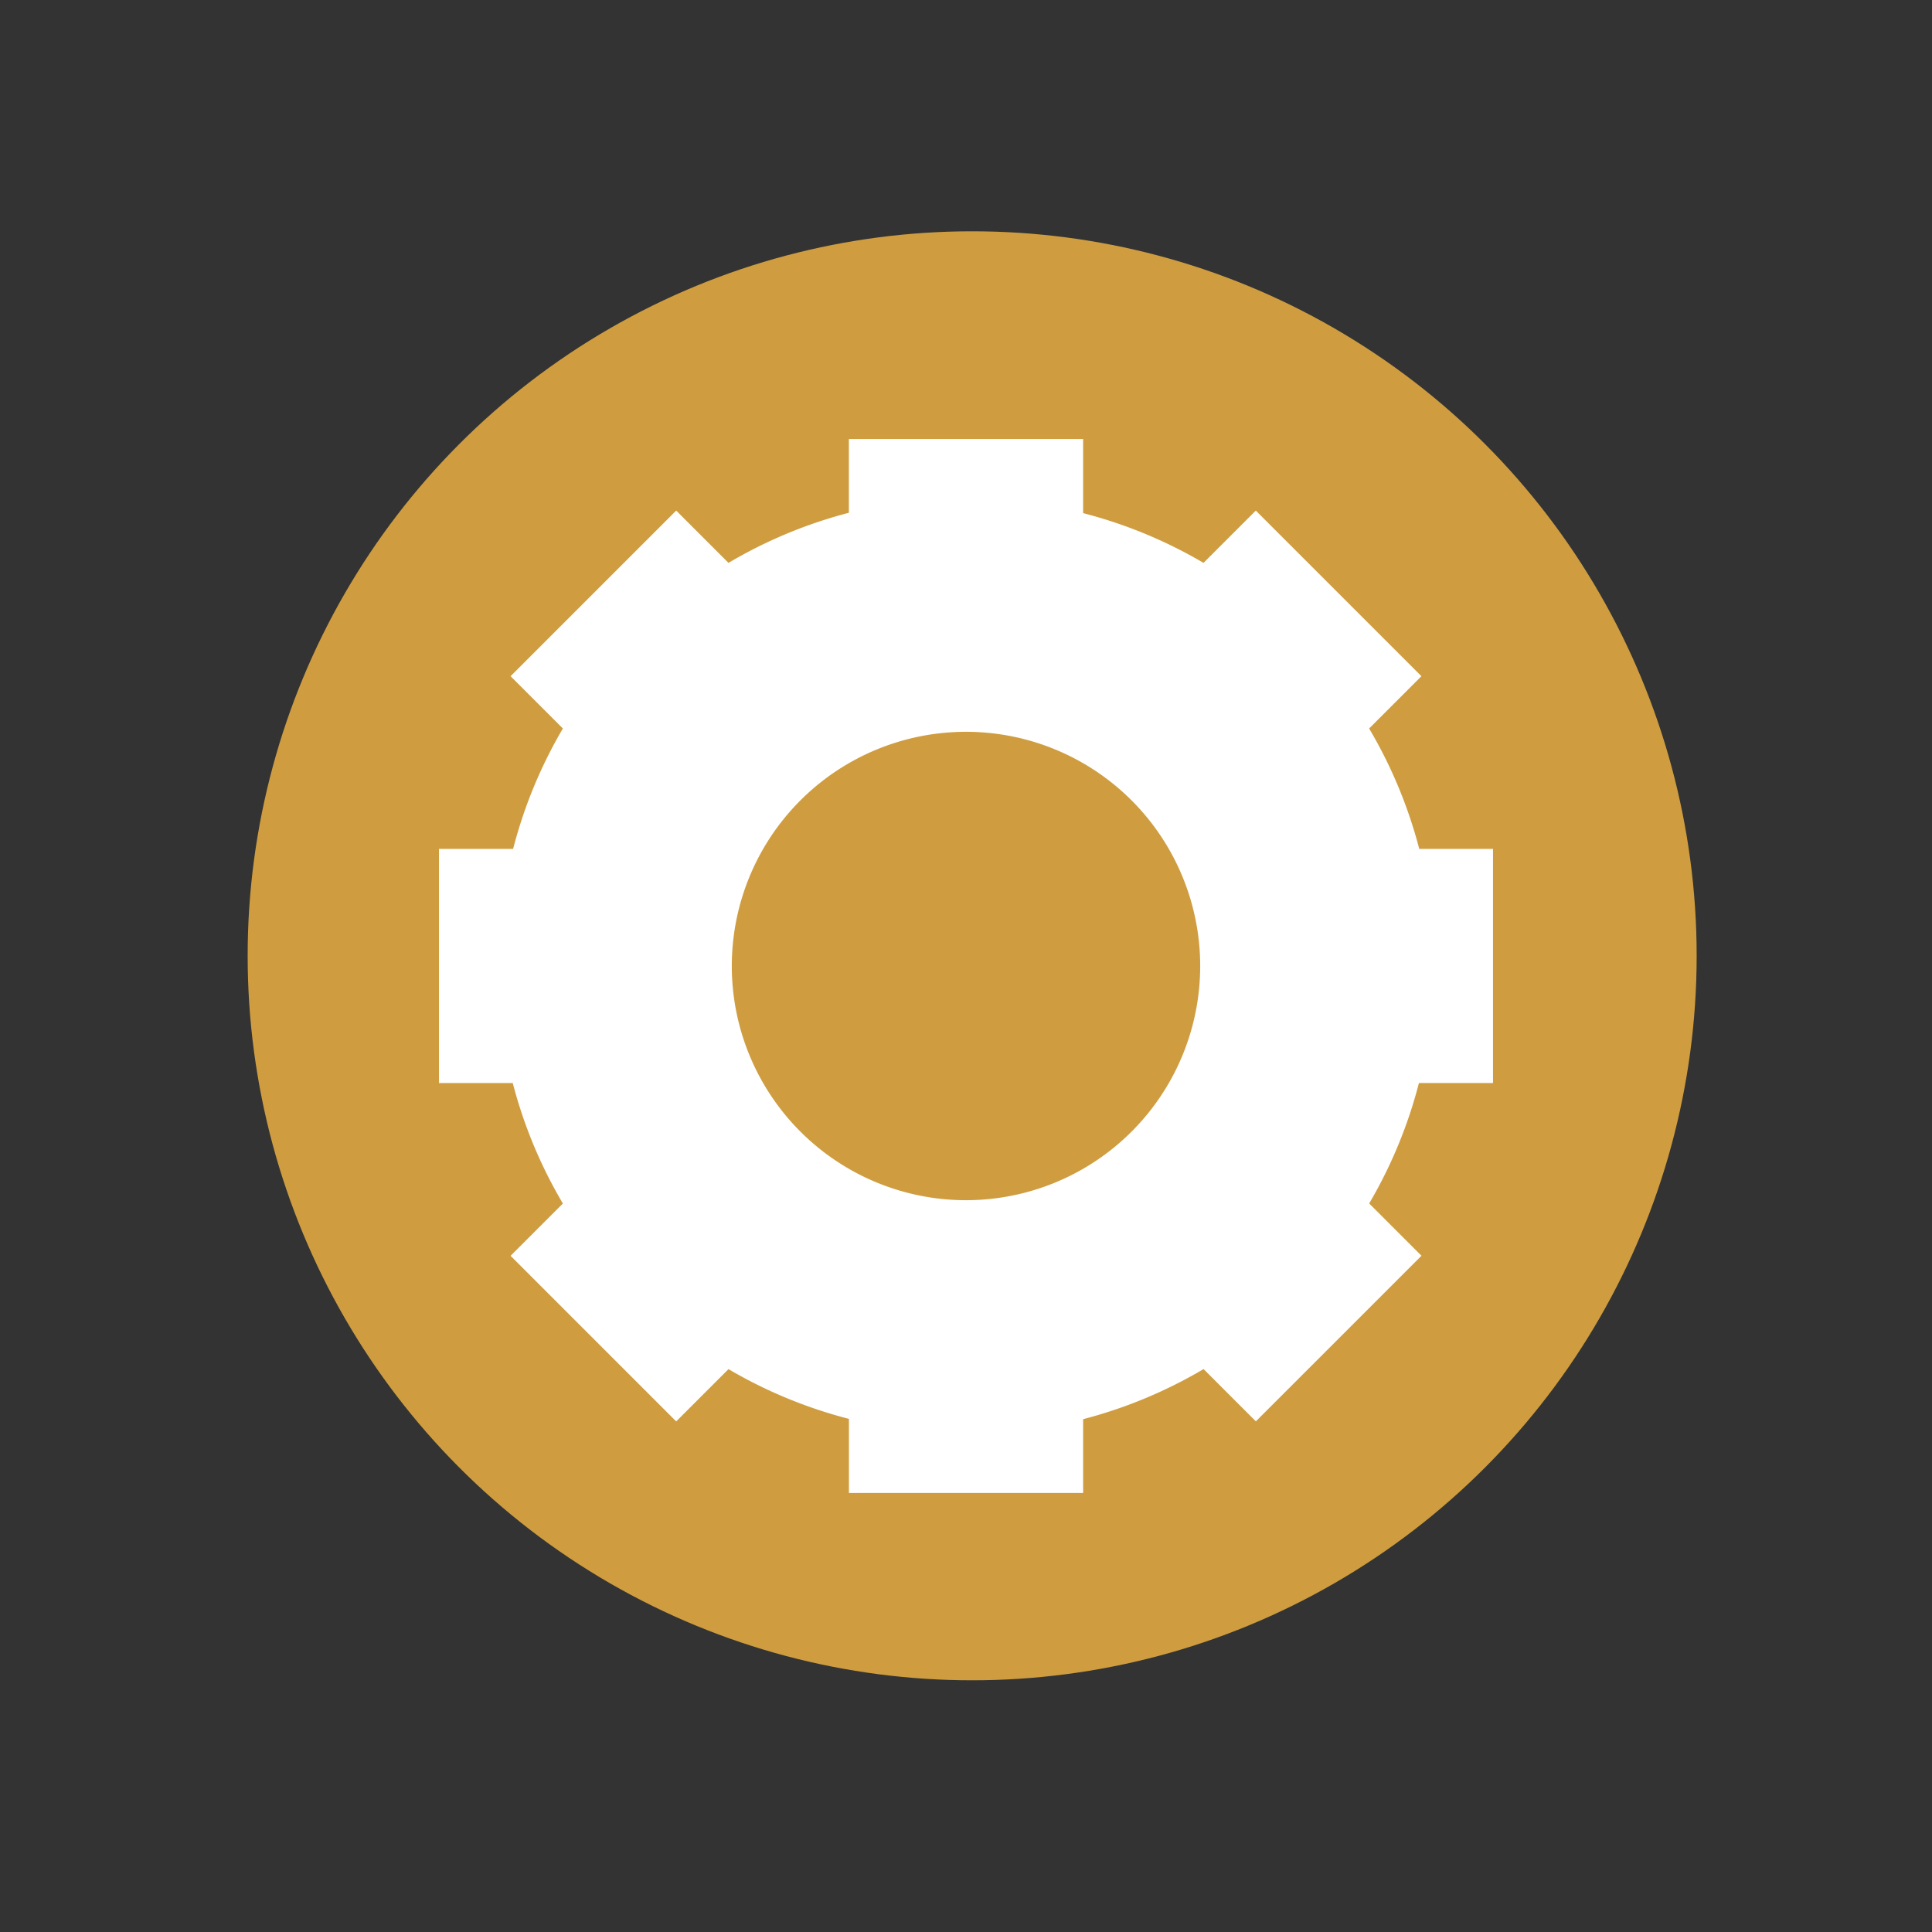 <?xml version="1.0" encoding="UTF-8" standalone="no"?>
<svg
   xmlns:dc="http://purl.org/dc/elements/1.1/"
   xmlns:cc="http://creativecommons.org/ns#"
   xmlns:rdf="http://www.w3.org/1999/02/22-rdf-syntax-ns#"
   xmlns:svg="http://www.w3.org/2000/svg"
   xmlns="http://www.w3.org/2000/svg"
   xmlns:sodipodi="http://sodipodi.sourceforge.net/DTD/sodipodi-0.dtd"
   xmlns:inkscape="http://www.inkscape.org/namespaces/inkscape"
   width="16"
   height="16"
   version="1.1"
   id="svg8"
   sodipodi:docname="emblem-system.svg"
   inkscape:version="0.92.5 (2060ec1f9f, 2020-04-08)">
  <rect width="100%" height="100%" fill="#333333" stroke="none"/>
  <defs
     id="defs12" />
  <sodipodi:namedview
     pagecolor="#ffffff"
     bordercolor="#debc7c"
     borderopacity="1"
     objecttolerance="10"
     gridtolerance="10"
     guidetolerance="10"
     inkscape:pageopacity="0"
     inkscape:pageshadow="2"
     inkscape:window-width="954"
     inkscape:window-height="500"
     id="namedview10"
     showgrid="false"
     inkscape:zoom="29.5"
     inkscape:cx="10.206183"
     inkscape:cy="6.4712402"
     inkscape:window-x="0"
     inkscape:window-y="28"
     inkscape:window-maximized="0"
     inkscape:current-layer="g6" />
  <g
     transform="scale(0.5,0.5)"
     id="g6">
    <circle
       style="fill:#cf9d40;fill-opacity:1;stroke-width:0.857"
       cx="16.102"
       cy="15.831"
       r="12"
       id="circle2" />
    <path
       style="fill:#ffffff;stroke-width:0.97"
       d="M 14.06,7.271 V 8.493 A 7.759,7.759 0 0 0 12.066,9.323 L 11.2,8.457 8.457,11.2 9.323,12.066 A 7.759,7.759 0 0 0 8.499,14.06 H 7.271 v 3.879 H 8.493 a 7.759,7.759 0 0 0 0.83,1.995 l -0.866,0.866 2.743,2.743 0.866,-0.866 a 7.759,7.759 0 0 0 1.995,0.824 v 1.227 h 3.879 v -1.222 a 7.759,7.759 0 0 0 1.995,-0.83 l 0.866,0.866 2.743,-2.743 -0.866,-0.866 a 7.759,7.759 0 0 0 0.824,-1.995 h 1.227 V 14.06 H 23.507 A 7.759,7.759 0 0 0 22.677,12.066 L 23.543,11.2 20.8,8.457 19.934,9.323 A 7.759,7.759 0 0 0 17.94,8.499 V 7.271 Z M 16,12.121 A 3.879,3.879 0 0 1 19.879,16 3.879,3.879 0 0 1 16,19.879 3.879,3.879 0 0 1 12.121,16 3.879,3.879 0 0 1 16,12.121 Z"
       id="path4"
       inkscape:connector-curvature="0" />
  </g>
</svg>
